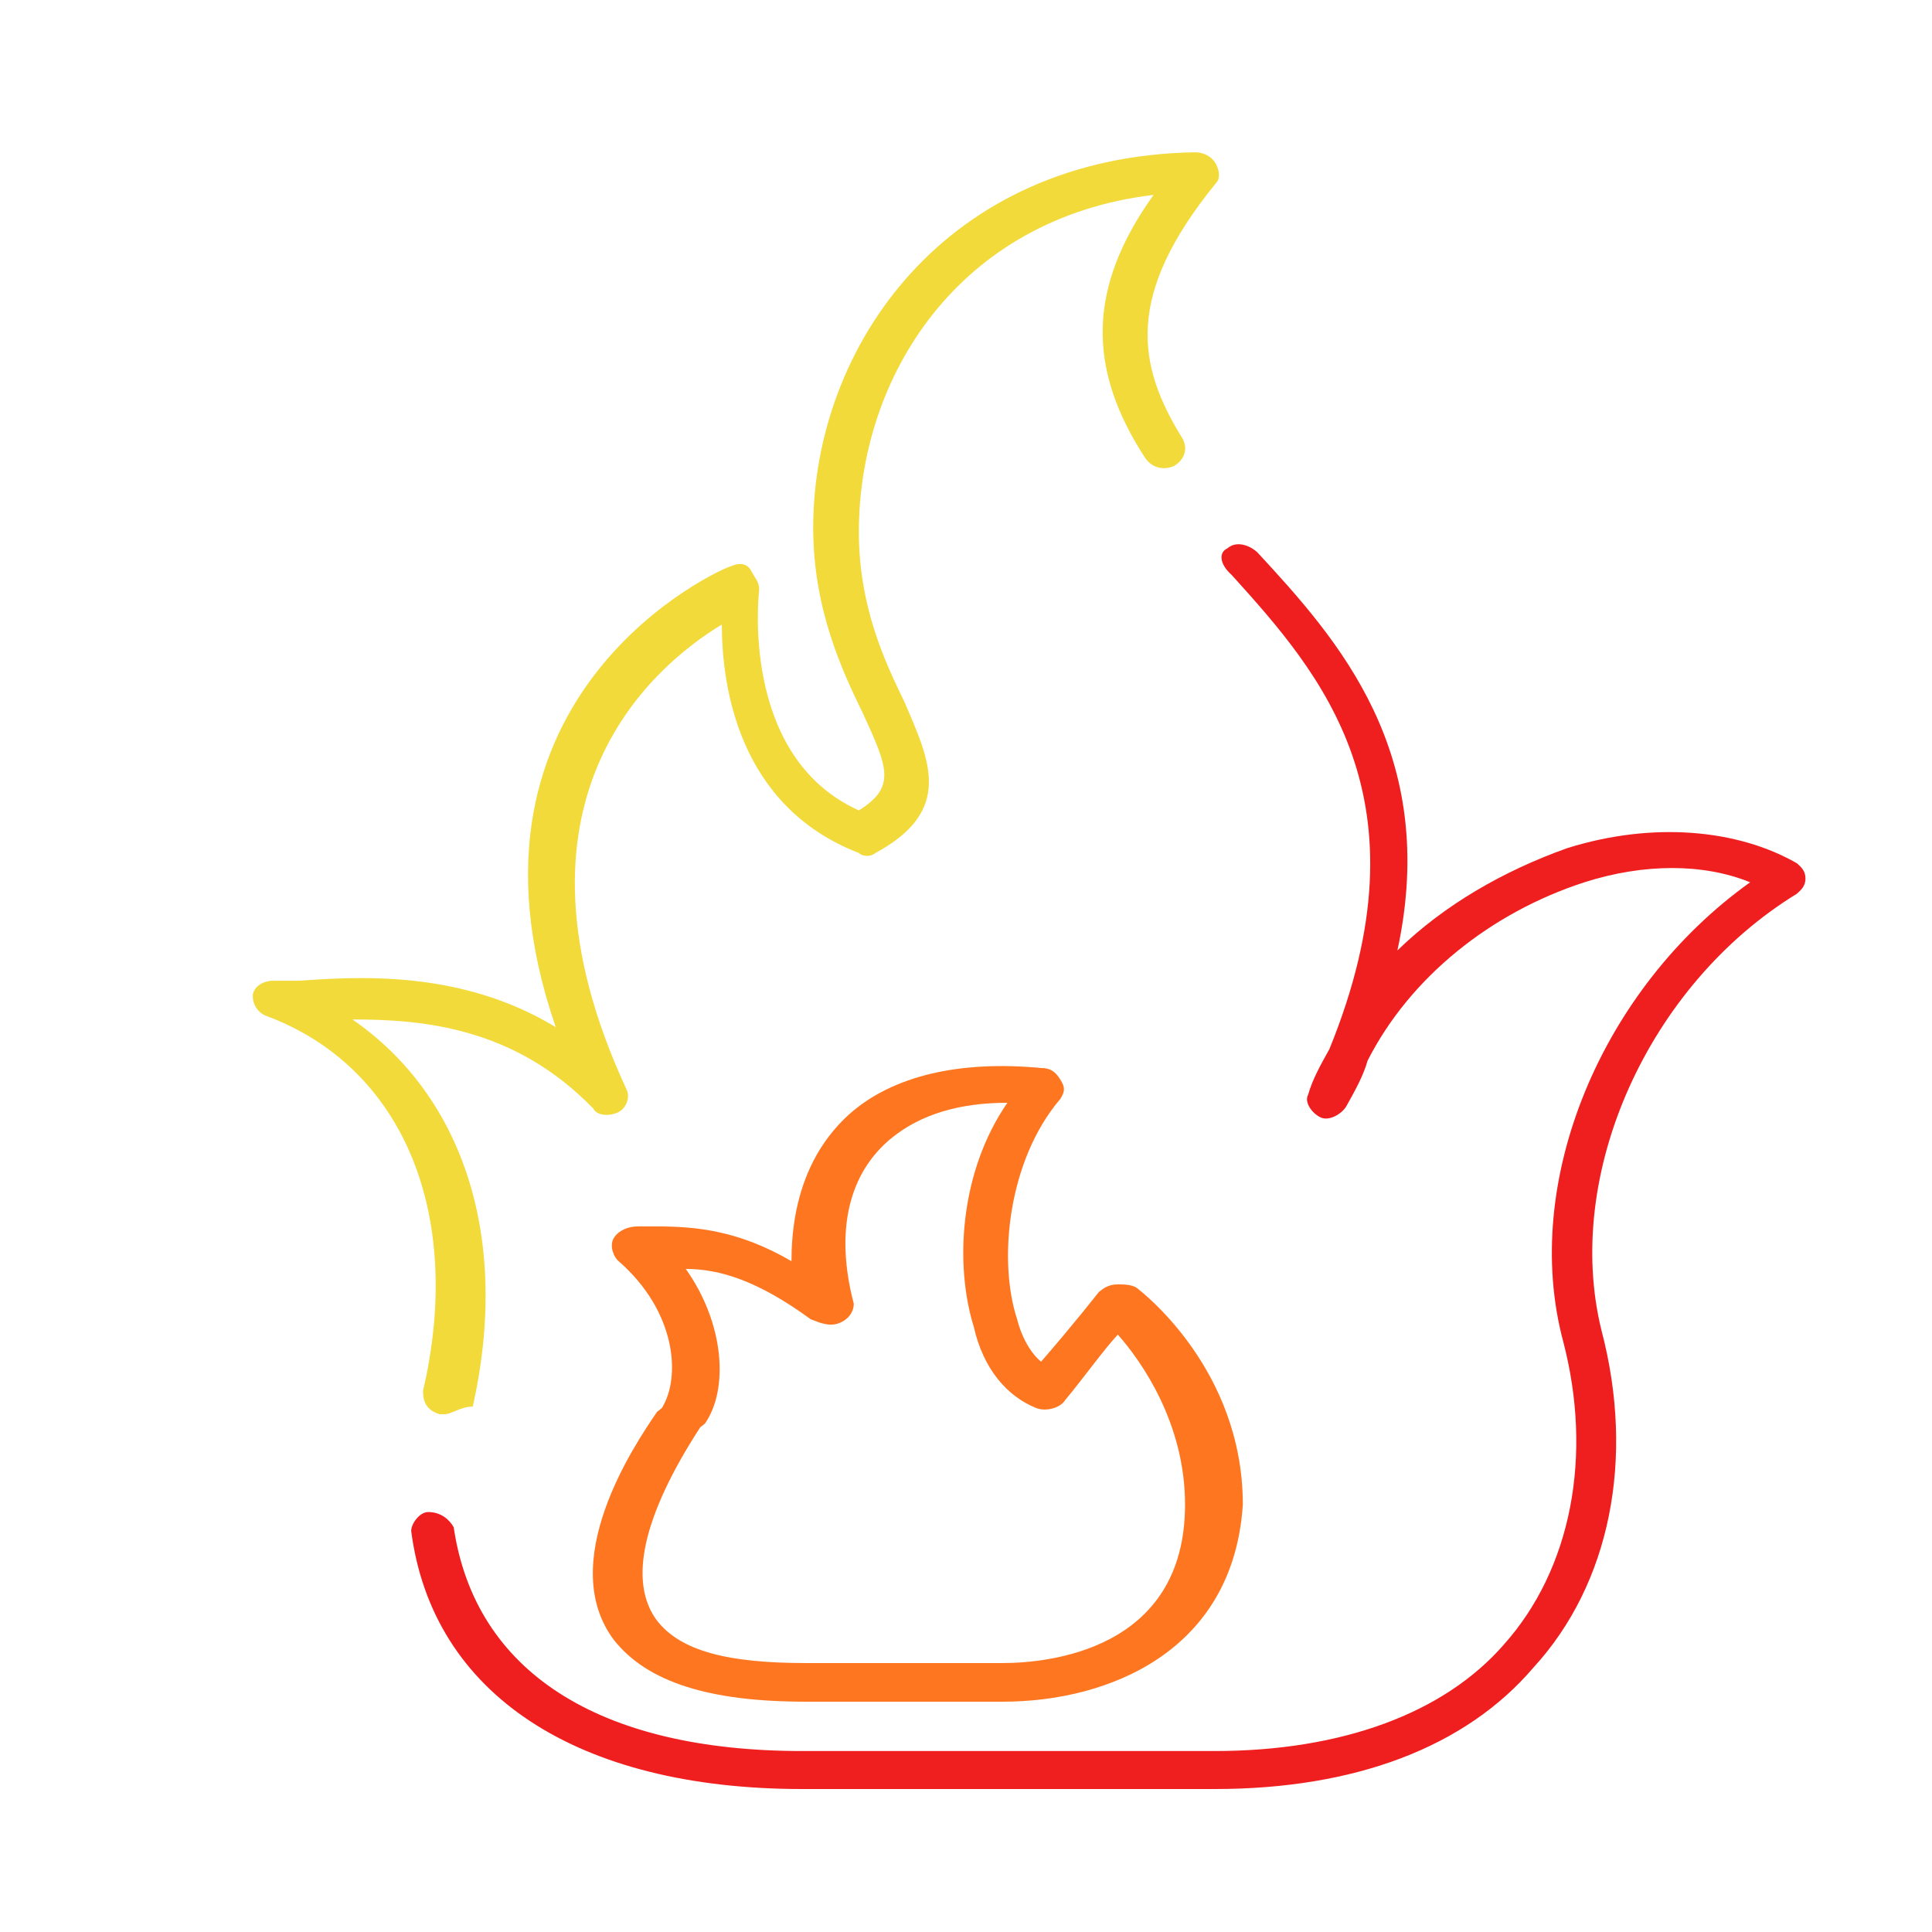 <?xml version="1.0" encoding="UTF-8" standalone="no"?>
<svg
   width="24"
   height="24"
   viewBox="0 0 24 24"
   fill="none"
   version="1.1"
   id="svg3"
   sodipodi:docname="fire.svg"
   inkscape:version="1.3.2 (091e20e, 2023-11-25, custom)"
   xmlns:inkscape="http://www.inkscape.org/namespaces/inkscape"
   xmlns:sodipodi="http://sodipodi.sourceforge.net/DTD/sodipodi-0.dtd"
   xmlns="http://www.w3.org/2000/svg"
   xmlns:svg="http://www.w3.org/2000/svg">
  <defs
     id="defs3" />
  <sodipodi:namedview
     id="namedview3"
     pagecolor="#505050"
     bordercolor="#eeeeee"
     borderopacity="1"
     inkscape:showpageshadow="0"
     inkscape:pageopacity="0"
     inkscape:pagecheckerboard="0"
     inkscape:deskcolor="#505050"
     inkscape:zoom="34.916667"
     inkscape:cx="12"
     inkscape:cy="12"
     inkscape:window-width="1920"
     inkscape:window-height="1057"
     inkscape:window-x="1912"
     inkscape:window-y="-8"
     inkscape:window-maximized="1"
     inkscape:current-layer="svg3" />
  <path
     d="M 15.088,22.224 H 9.966 c -2.799,0 -4.594,-1.178 -4.858,-3.205 0,-0.094 0.106,-0.236 0.211,-0.236 0.158,0 0.264,0.094 0.317,0.189 0.264,1.791 1.795,2.78 4.33,2.78 h 5.122 c 1.584,0 2.851,-0.471 3.591,-1.32 0.845,-0.943 1.109,-2.356 0.739,-3.77 -0.528,-1.979 0.475,-4.383 2.323,-5.702 -0.581,-0.236 -1.32,-0.236 -2.059,0 -1.162,0.377 -2.165,1.178 -2.693,2.215 -0.053,0.189 -0.158,0.377 -0.264,0.566 -0.053,0.094 -0.211,0.189 -0.317,0.141 -0.106,-0.047 -0.211,-0.189 -0.158,-0.283 0.053,-0.189 0.158,-0.377 0.264,-0.566 1.267,-3.11 -0.106,-4.666 -1.214,-5.891 -0.158,-0.141 -0.158,-0.283 -0.053,-0.33 0.106,-0.094 0.264,-0.047 0.37,0.047 1.003,1.084 2.271,2.498 1.742,4.948 0.581,-0.566 1.32,-0.99 2.112,-1.272 1.056,-0.33 2.112,-0.236 2.851,0.189 0.053,0.047 0.106,0.094 0.106,0.189 0,0.094 -0.053,0.141 -0.106,0.189 -1.848,1.131 -2.904,3.487 -2.429,5.42 0.422,1.602 0.106,3.158 -0.845,4.194 -0.845,0.99 -2.218,1.508 -3.96,1.508 z"
     fill="#C60D41"
     id="path1"
     style="fill:#f01f1f;fill-opacity:1;stroke-width:1.039" />
  <path
     d="M 5.512,17.568 H 5.461 C 5.306,17.52 5.255,17.424 5.255,17.279 5.77,15.067 4.997,13.24 3.295,12.615 3.192,12.567 3.14,12.471 3.14,12.375 c 0,-0.096 0.103,-0.192 0.258,-0.192 0.103,0 0.206,0 0.309,0 0.722,-0.048 2.011,-0.144 3.197,0.577 -1.444,-4.184 2.114,-5.722 2.166,-5.722 0.103,-0.048 0.206,-0.048 0.258,0.048 0.052,0.096 0.103,0.144 0.103,0.24 0,0 -0.258,2.068 1.238,2.741 0.464,-0.289 0.361,-0.529 0.052,-1.202 -0.258,-0.529 -0.619,-1.298 -0.619,-2.308 0,-2.26 1.65,-4.616 4.744,-4.665 0.103,0 0.206,0.048 0.258,0.144 0.052,0.096 0.052,0.192 0,0.24 -1.135,1.395 -0.98,2.26 -0.413,3.174 0.052,0.096 0.052,0.24 -0.103,0.337 -0.103,0.048 -0.258,0.048 -0.361,-0.096 -0.722,-1.106 -0.722,-2.116 0.103,-3.27 -2.424,0.289 -3.661,2.26 -3.661,4.184 0,0.914 0.309,1.587 0.567,2.116 0.309,0.721 0.619,1.346 -0.361,1.875 -0.052,0.048 -0.155,0.048 -0.206,0 C 9.174,10.018 8.967,8.527 8.967,7.758 8.091,8.287 6.131,9.97 7.781,13.529 c 0.052,0.096 0,0.24 -0.103,0.289 -0.103,0.048 -0.258,0.048 -0.309,-0.048 -0.98,-1.01 -2.114,-1.106 -2.991,-1.106 1.392,0.962 1.96,2.741 1.495,4.809 -0.155,0 -0.258,0.096 -0.361,0.096 z"
     fill="#C60D41"
     id="path2"
     style="fill:#f2da3a;fill-opacity:1;stroke-width:1.037" />
  <path
     d="m 12.455,21.139 h -2.445 c -1.193,0 -1.968,-0.24 -2.385,-0.768 -0.716,-0.96 0.239,-2.4 0.537,-2.832 l 0.06,-0.048 c 0.239,-0.384 0.179,-1.2 -0.537,-1.824 -0.06,-0.048 -0.119,-0.192 -0.06,-0.288 0.06,-0.096 0.179,-0.144 0.298,-0.144 0.06,0 0.119,0 0.239,0 0.477,0 1.014,0.048 1.67,0.432 0,-0.768 0.239,-1.392 0.716,-1.824 0.537,-0.48 1.372,-0.672 2.385,-0.576 0.119,0 0.179,0.048 0.239,0.144 0.06,0.096 0.06,0.144 0,0.24 -0.656,0.768 -0.775,2.016 -0.537,2.736 0.06,0.24 0.179,0.432 0.298,0.528 0.417,-0.48 0.716,-0.864 0.716,-0.864 0.06,-0.048 0.119,-0.096 0.239,-0.096 0.06,0 0.179,0 0.239,0.048 0.06,0.048 1.312,1.008 1.312,2.688 -0.119,1.824 -1.67,2.448 -2.982,2.448 z m -3.936,-5.376 c 0.477,0.672 0.537,1.488 0.239,1.92 l -0.06,0.048 c -0.716,1.104 -0.895,1.92 -0.537,2.4 0.298,0.384 0.895,0.528 1.849,0.528 h 2.445 c 0.537,0 2.266,-0.144 2.266,-1.968 0,-1.008 -0.537,-1.776 -0.835,-2.112 -0.179,0.192 -0.417,0.528 -0.656,0.816 -0.06,0.096 -0.239,0.144 -0.358,0.096 -0.358,-0.144 -0.656,-0.48 -0.775,-1.008 -0.239,-0.768 -0.179,-1.92 0.417,-2.784 -0.596,0 -1.073,0.144 -1.431,0.432 -0.537,0.432 -0.716,1.152 -0.477,2.064 0,0.096 -0.06,0.192 -0.179,0.24 -0.119,0.048 -0.239,0 -0.358,-0.048 -0.656,-0.48 -1.133,-0.624 -1.551,-0.624 z"
     fill="black"
     id="path3"
     style="fill:#ff7621;fill-opacity:1;stroke-width:1.115" />
</svg>
